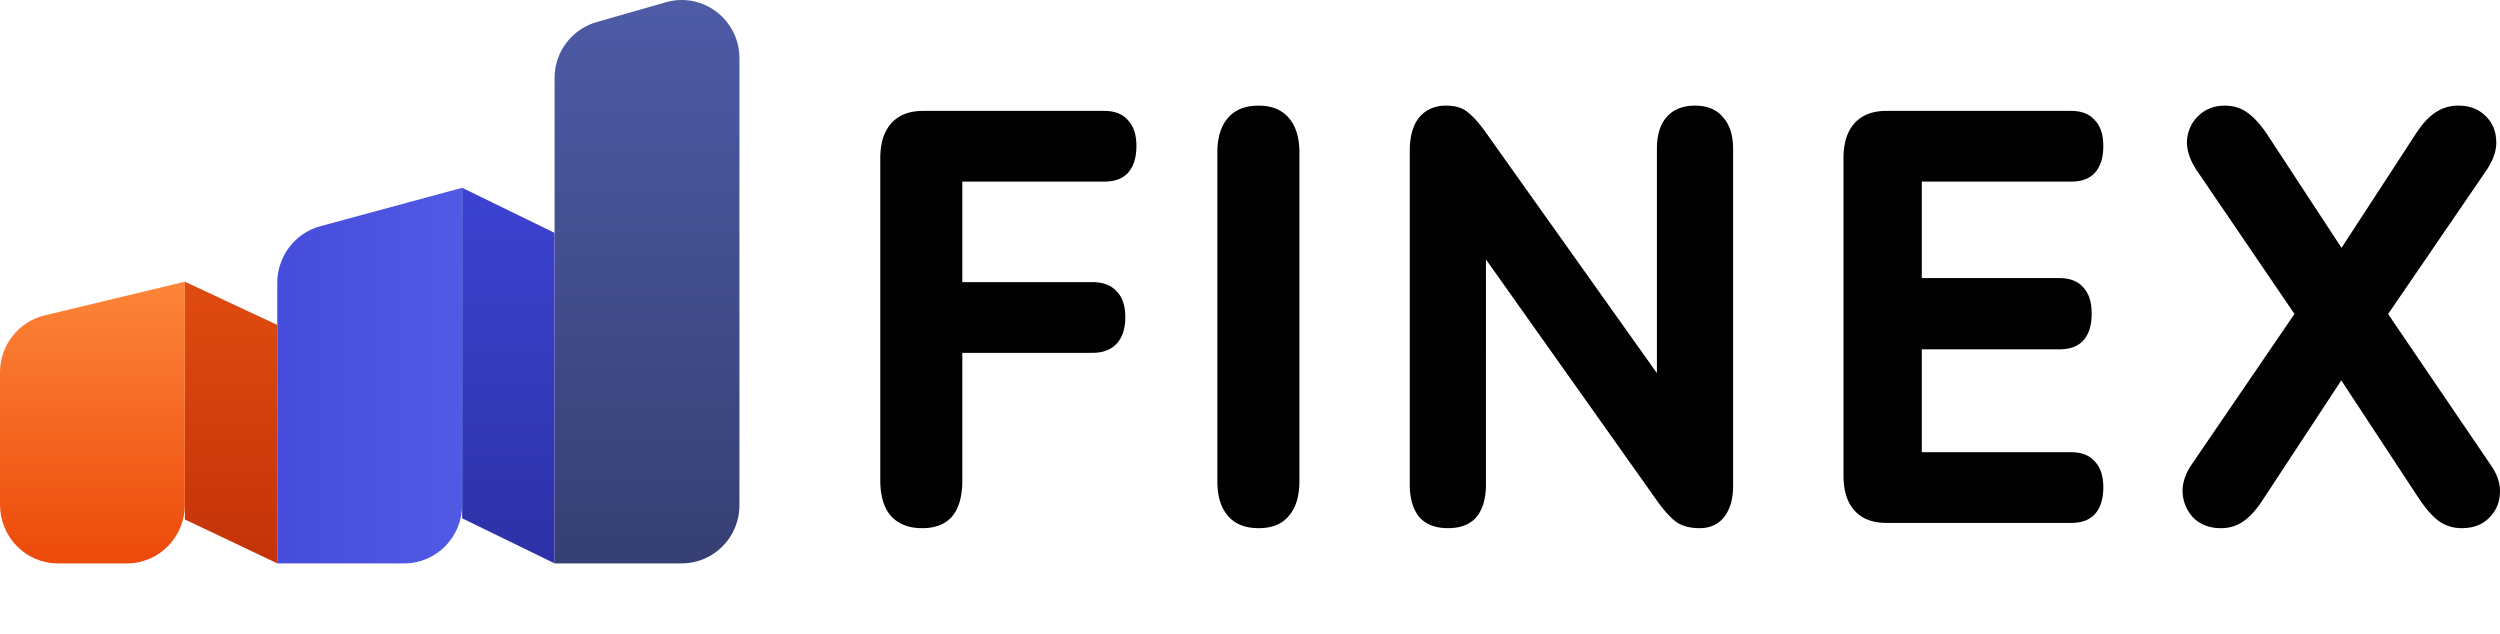 <svg width="142" height="36" viewBox="0 0 142 36" fill="none" xmlns="http://www.w3.org/2000/svg">
  <path fill-rule="evenodd" clip-rule="evenodd" d="M38.719 32C40.53 32 42 30.52 42 28.693V3.31c0-2.195-2.083-3.781-4.178-3.181l-3.937 1.127A3.303 3.303 0 0 0 31.5 4.436V32h7.219Z" fill="url(#paint0_linear_2610_22841)"/>
  <path fill-rule="evenodd" clip-rule="evenodd" d="M31.5 32V13.227l-5.25-2.56V29.44L31.5 32Z" fill="url(#paint1_linear_2610_22841)"/>
  <path fill-rule="evenodd" clip-rule="evenodd" d="M22.969 32c1.812 0 3.281-1.492 3.281-3.333v-18l-8.064 2.184c-1.436.39-2.436 1.71-2.436 3.221V32h7.219Z" fill="url(#paint2_linear_2610_22841)"/>
  <path fill-rule="evenodd" clip-rule="evenodd" d="M15.75 32V18.456L10.5 16v13.505L15.75 32Z" fill="url(#paint3_linear_2610_22841)"/>
  <path fill-rule="evenodd" clip-rule="evenodd" d="M7.219 32c1.812 0 3.281-1.492 3.281-3.333V16l-7.974 1.916C1.046 18.272 0 19.614 0 21.16v7.507C0 30.507 1.47 32 3.281 32H7.22Z" fill="url(#paint4_linear_2610_22841)"/>
  <path d="M52.375 30c-.762 0-1.353-.232-1.774-.697-.4-.465-.601-1.14-.601-2.025V8.988c0-.864.21-1.527.631-1.992.421-.465 1.022-.697 1.804-.697h10.28c.6 0 1.052.177 1.352.53.32.333.481.82.481 1.461 0 .664-.16 1.173-.48 1.527-.301.332-.752.498-1.353.498h-8.056v5.71h7.394c.602 0 1.063.177 1.383.531.32.332.481.819.481 1.46 0 .642-.16 1.14-.48 1.494-.322.354-.782.531-1.384.531H54.66v7.237c0 1.815-.761 2.722-2.284 2.722ZM71.491 30c-.761 0-1.343-.232-1.743-.697-.401-.465-.602-1.118-.602-1.959V8.656c0-.841.2-1.494.602-1.959.4-.465.982-.697 1.743-.697.742 0 1.313.232 1.713.697.401.465.602 1.118.602 1.959v18.688c0 .841-.2 1.494-.602 1.959-.38.465-.951.697-1.713.697ZM82.238 30c-.701 0-1.242-.21-1.623-.63-.36-.443-.541-1.063-.541-1.86V8.59c0-.842.18-1.484.541-1.926.38-.443.882-.664 1.503-.664.541 0 .952.122 1.232.365.3.221.642.598 1.022 1.129l10.55 14.838h-.81V8.456c0-.774.18-1.372.54-1.792.381-.443.922-.664 1.623-.664.702 0 1.233.221 1.593.664.381.42.572 1.018.572 1.792V27.61c0 .73-.17 1.317-.511 1.76-.341.42-.802.63-1.383.63-.561 0-1.012-.122-1.353-.365-.32-.244-.671-.63-1.052-1.162l-10.52-14.838h.781V27.51c0 .797-.18 1.417-.54 1.86-.361.42-.902.63-1.624.63ZM107.144 29.701c-.781 0-1.382-.232-1.803-.697-.421-.465-.631-1.129-.631-1.992V8.988c0-.864.21-1.527.631-1.992.421-.465 1.022-.697 1.803-.697h10.491c.601 0 1.052.177 1.352.53.321.333.481.82.481 1.461 0 .664-.16 1.173-.481 1.527-.3.332-.751.498-1.352.498h-8.477v5.478h7.785c.622 0 1.083.177 1.383.53.321.333.481.83.481 1.494s-.16 1.173-.481 1.527c-.3.332-.761.498-1.383.498h-7.785v5.843h8.477c.601 0 1.052.177 1.352.53.321.333.481.82.481 1.461 0 .664-.16 1.173-.481 1.527-.3.332-.751.498-1.352.498h-10.491ZM126.147 30c-.601 0-1.102-.177-1.502-.531a2.209 2.209 0 0 1-.662-1.361c-.06-.553.1-1.118.481-1.693l6.643-9.726v2.29l-6.372-9.36c-.381-.598-.551-1.163-.511-1.694.06-.553.28-1.007.661-1.36.401-.377.892-.565 1.473-.565.501 0 .932.133 1.292.398.381.266.762.686 1.143 1.262l4.959 7.568h-1.503l4.93-7.568c.381-.598.761-1.018 1.142-1.262A2.256 2.256 0 0 1 139.644 6c.601 0 1.092.177 1.473.531.4.354.621.808.661 1.361.06.531-.11 1.107-.511 1.726l-6.403 9.361v-2.29l6.613 9.726c.401.575.571 1.14.511 1.693-.04.531-.26.985-.661 1.36-.381.355-.882.532-1.503.532-.481 0-.912-.133-1.292-.398-.361-.266-.742-.697-1.143-1.295l-5.17-7.867h1.533l-5.17 7.867c-.381.598-.761 1.03-1.142 1.295a2.208 2.208 0 0 1-1.293.398Z" fill="currentColor"/>
  <defs>
    <linearGradient id="paint0_linear_2610_22841" x1="42" y1=".034" x2="42" y2="32" gradientUnits="userSpaceOnUse">
      <stop offset=".001" stop-color="#4E5BA6"/>
      <stop offset="1" stop-color="#363F72"/>
    </linearGradient>
    <linearGradient id="paint1_linear_2610_22841" x1="0" y1="0" x2="0" y2="32" gradientUnits="userSpaceOnUse">
      <stop stop-color="#444CE7"/>
      <stop offset="1" stop-color="#2D31A6"/>
    </linearGradient>
    <linearGradient id="paint2_linear_2610_22841" x1="42" y1="0" x2="0" y2="0" gradientUnits="userSpaceOnUse">
      <stop stop-color="#616EF3"/>
      <stop offset="1" stop-color="#3538CD"/>
    </linearGradient>
    <linearGradient id="paint3_linear_2610_22841" x1="0" y1="0" x2="0" y2="32" gradientUnits="userSpaceOnUse">
      <stop stop-color="#FB6514"/>
      <stop offset="1" stop-color="#C4320A"/>
    </linearGradient>
    <linearGradient id="paint4_linear_2610_22841" x1="10.5" y1="16" x2="10.5" y2="32" gradientUnits="userSpaceOnUse">
      <stop stop-color="#FD853A"/>
      <stop offset="1" stop-color="#EC4A0A"/>
    </linearGradient>
  </defs>
</svg>